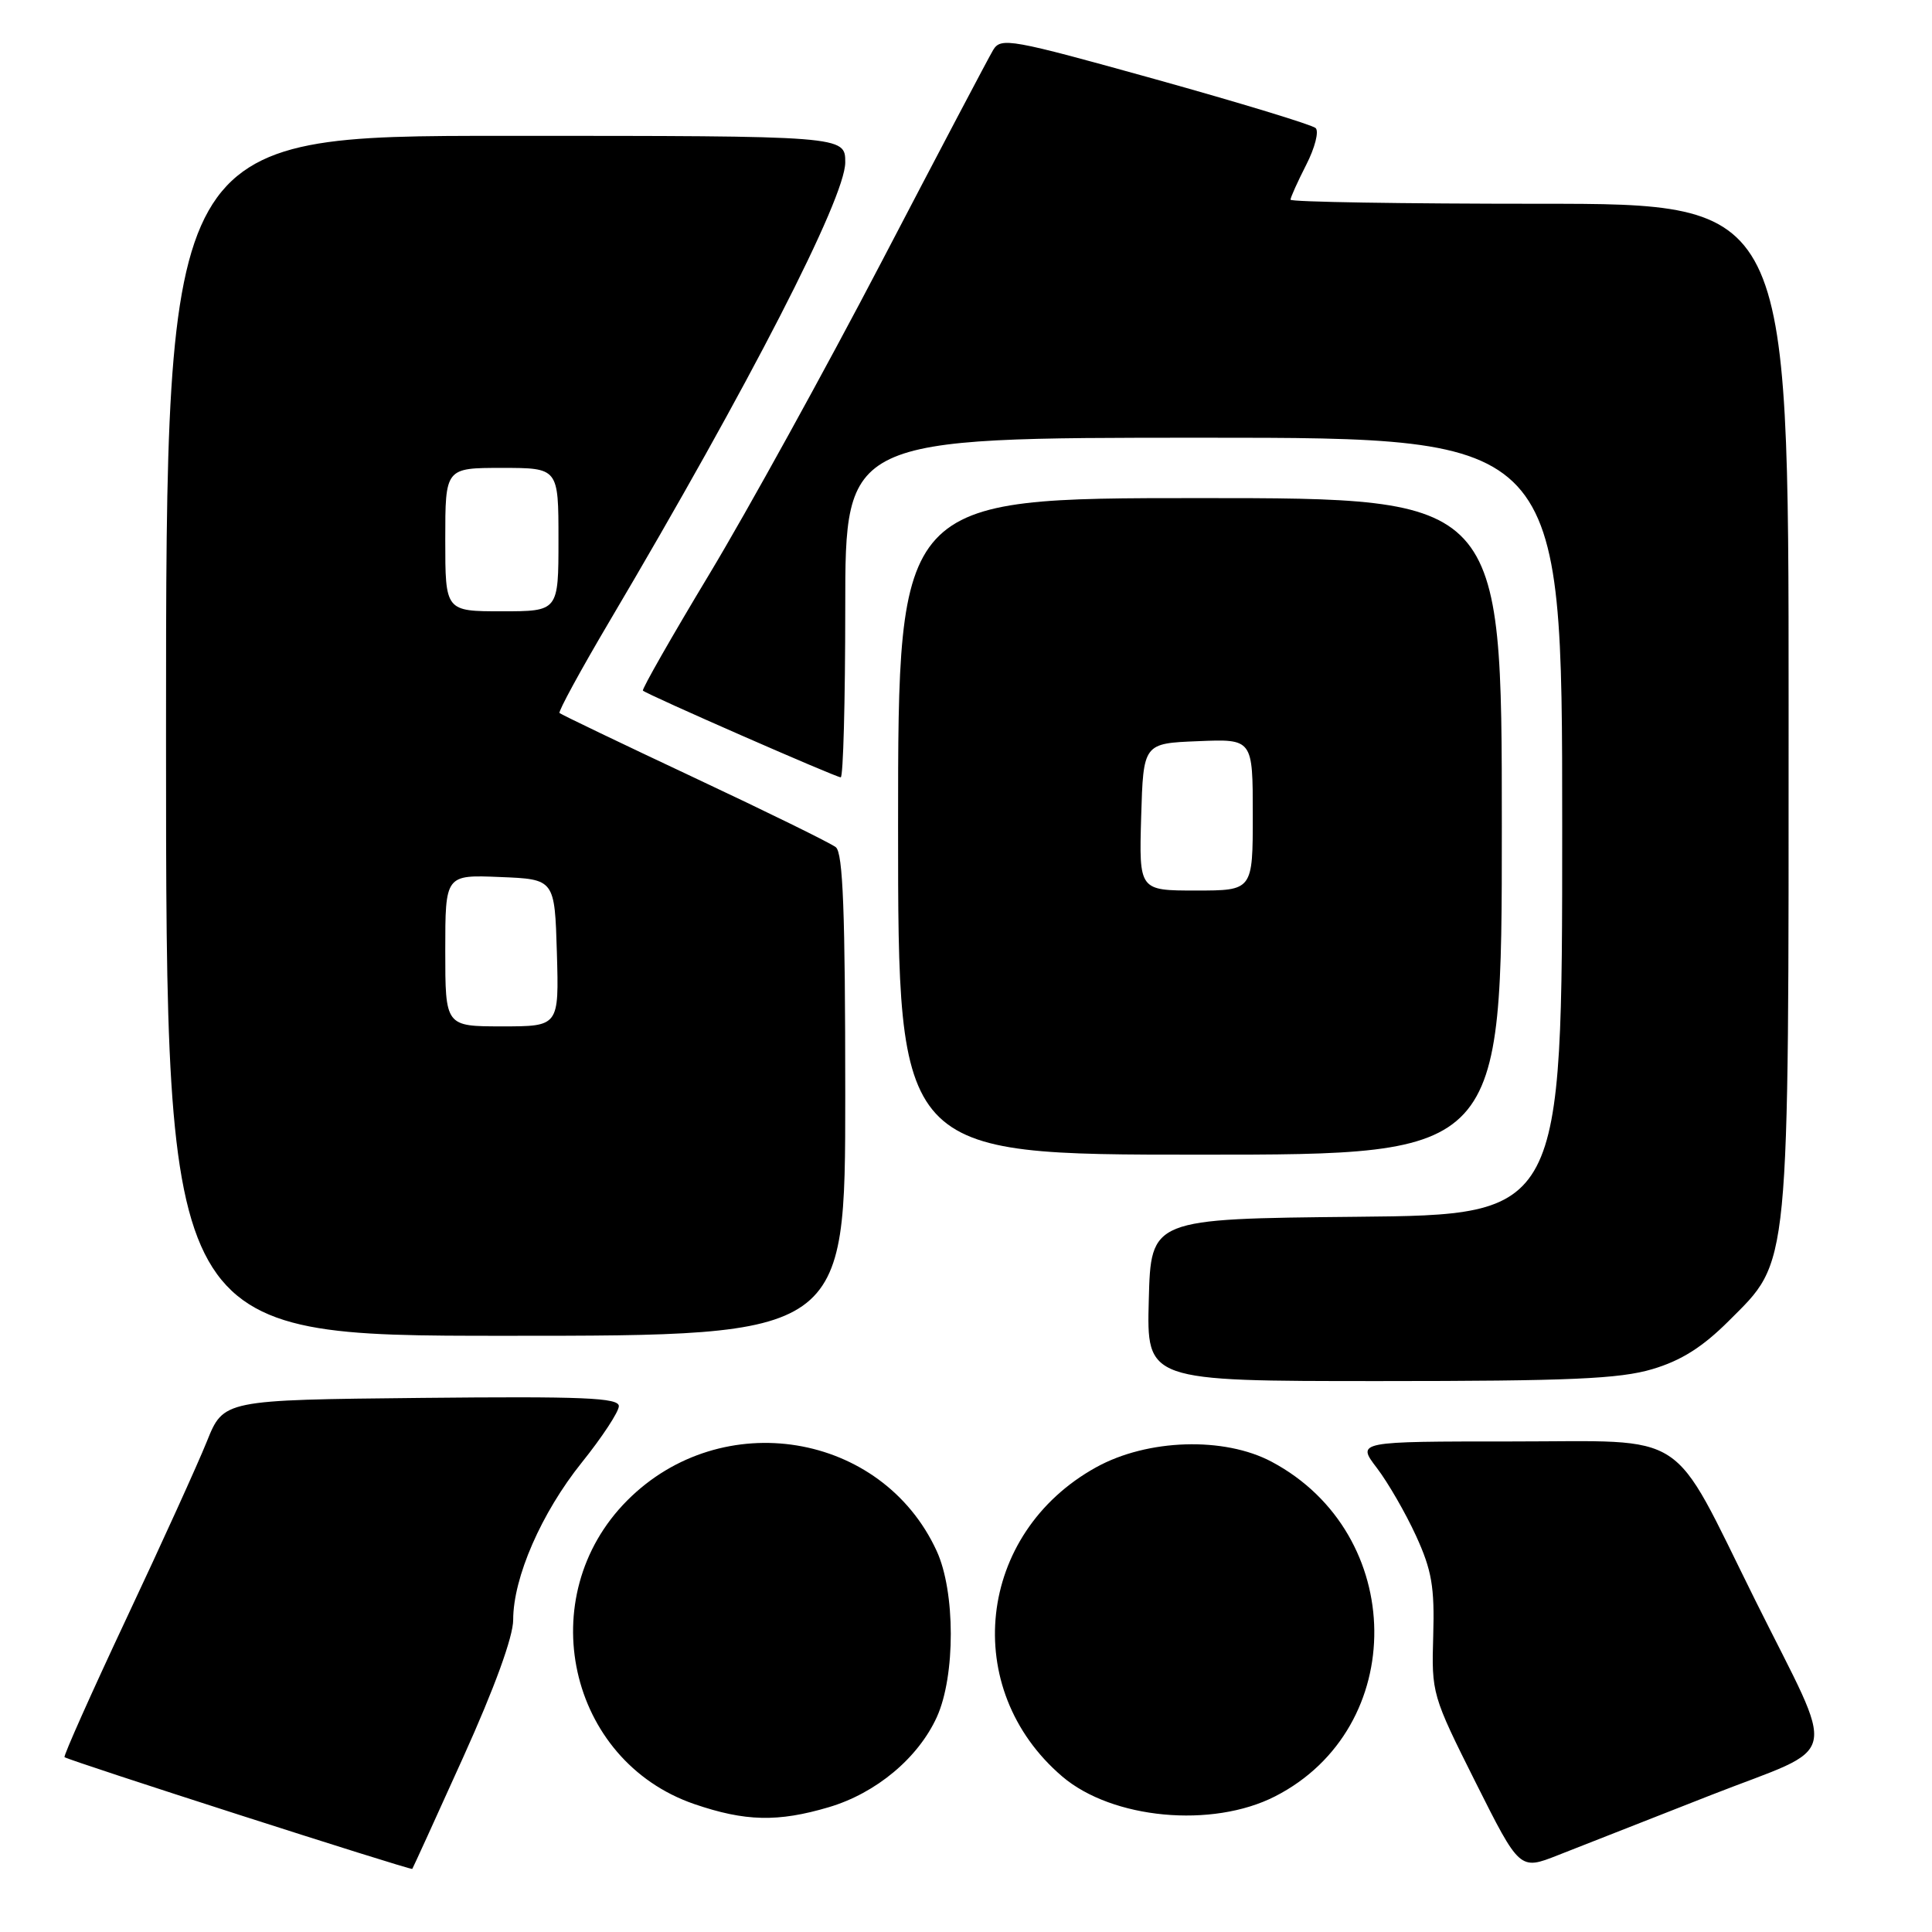 <?xml version="1.0" encoding="UTF-8" standalone="no"?>
<!DOCTYPE svg PUBLIC "-//W3C//DTD SVG 1.1//EN" "http://www.w3.org/Graphics/SVG/1.1/DTD/svg11.dtd" >
<svg xmlns="http://www.w3.org/2000/svg" xmlns:xlink="http://www.w3.org/1999/xlink" version="1.1" viewBox="0 0 256 256">
 <g >
 <path fill="currentColor"
d=" M 61.38 232.84 C 65.55 223.61 68.00 216.87 68.00 214.63 C 68.00 209.03 71.74 200.46 77.09 193.79 C 79.79 190.43 82.00 187.06 82.00 186.32 C 82.00 185.21 77.29 185.01 55.81 185.23 C 29.62 185.50 29.62 185.50 27.41 191.00 C 26.19 194.03 21.39 204.60 16.73 214.50 C 12.08 224.40 8.40 232.65 8.55 232.83 C 8.87 233.21 54.43 247.85 54.63 247.64 C 54.70 247.56 57.74 240.91 61.38 232.84 Z  M 226.68 237.87 C 244.20 231.00 243.51 234.03 232.56 212.00 C 221.17 189.07 224.13 191.00 200.37 191.00 C 179.76 191.00 179.76 191.00 182.44 194.51 C 183.92 196.45 186.25 200.49 187.63 203.50 C 189.72 208.07 190.10 210.27 189.91 216.74 C 189.68 224.39 189.76 224.66 195.52 236.16 C 201.37 247.82 201.37 247.82 206.44 245.82 C 209.22 244.72 218.33 241.15 226.68 237.87 Z  M 109.83 239.46 C 116.10 237.60 121.67 232.94 124.14 227.51 C 126.61 222.06 126.60 210.89 124.11 205.50 C 116.85 189.72 95.62 186.26 83.12 198.81 C 70.44 211.53 75.25 233.29 92.00 239.05 C 98.75 241.36 103.08 241.46 109.83 239.46 Z  M 168.95 238.03 C 186.69 228.97 186.43 203.23 168.50 193.69 C 162.20 190.34 152.05 190.66 145.25 194.42 C 129.43 203.16 127.18 223.81 140.76 235.40 C 147.38 241.04 160.62 242.28 168.95 238.03 Z  M 218.94 181.42 C 222.76 180.29 225.59 178.50 229.05 175.05 C 237.24 166.85 237.00 169.34 237.00 93.32 C 237.00 27.00 237.00 27.00 204.00 27.00 C 185.85 27.00 171.00 26.76 171.00 26.46 C 171.00 26.16 171.94 24.08 173.08 21.84 C 174.23 19.60 174.79 17.41 174.33 16.97 C 173.87 16.54 164.32 13.63 153.09 10.50 C 133.83 5.14 132.62 4.92 131.59 6.64 C 130.99 7.64 124.35 20.25 116.83 34.66 C 109.31 49.06 99.04 67.68 94.02 76.03 C 88.99 84.38 85.02 91.35 85.19 91.51 C 85.72 92.03 110.76 103.00 111.40 103.00 C 111.73 103.00 112.00 92.88 112.00 80.50 C 112.00 58.00 112.00 58.00 159.50 58.00 C 207.00 58.00 207.00 58.00 207.00 109.48 C 207.00 160.97 207.00 160.97 179.75 161.23 C 152.50 161.50 152.50 161.50 152.22 172.25 C 151.93 183.00 151.93 183.00 182.78 183.00 C 207.95 183.00 214.61 182.71 218.94 181.42 Z  M 112.00 145.12 C 112.00 120.81 111.70 113.01 110.75 112.26 C 110.06 111.71 101.62 107.57 92.00 103.05 C 82.38 98.53 74.34 94.67 74.14 94.48 C 73.95 94.28 76.93 88.81 80.77 82.31 C 99.30 50.96 112.00 26.24 112.00 21.52 C 112.00 18.00 112.00 18.00 67.00 18.00 C 22.00 18.00 22.00 18.00 22.00 97.50 C 22.00 177.00 22.00 177.00 67.00 177.00 C 112.00 177.00 112.00 177.00 112.00 145.12 Z  M 199.00 109.50 C 199.00 66.00 199.00 66.00 159.00 66.00 C 119.00 66.00 119.00 66.00 119.00 109.50 C 119.00 153.00 119.00 153.00 159.00 153.00 C 199.00 153.00 199.00 153.00 199.00 109.50 Z  M 59.00 125.96 C 59.00 115.91 59.00 115.91 66.25 116.21 C 73.50 116.50 73.50 116.50 73.79 126.25 C 74.07 136.00 74.07 136.00 66.54 136.00 C 59.00 136.00 59.00 136.00 59.00 125.96 Z  M 59.00 71.50 C 59.00 62.00 59.00 62.00 66.50 62.00 C 74.00 62.00 74.00 62.00 74.00 71.50 C 74.00 81.00 74.00 81.00 66.50 81.00 C 59.00 81.00 59.00 81.00 59.00 71.50 Z  M 151.21 108.25 C 151.50 98.50 151.50 98.50 158.75 98.21 C 166.00 97.91 166.00 97.91 166.00 107.96 C 166.00 118.00 166.00 118.00 158.46 118.00 C 150.93 118.00 150.93 118.00 151.21 108.25 Z "/>
</g>
</svg>